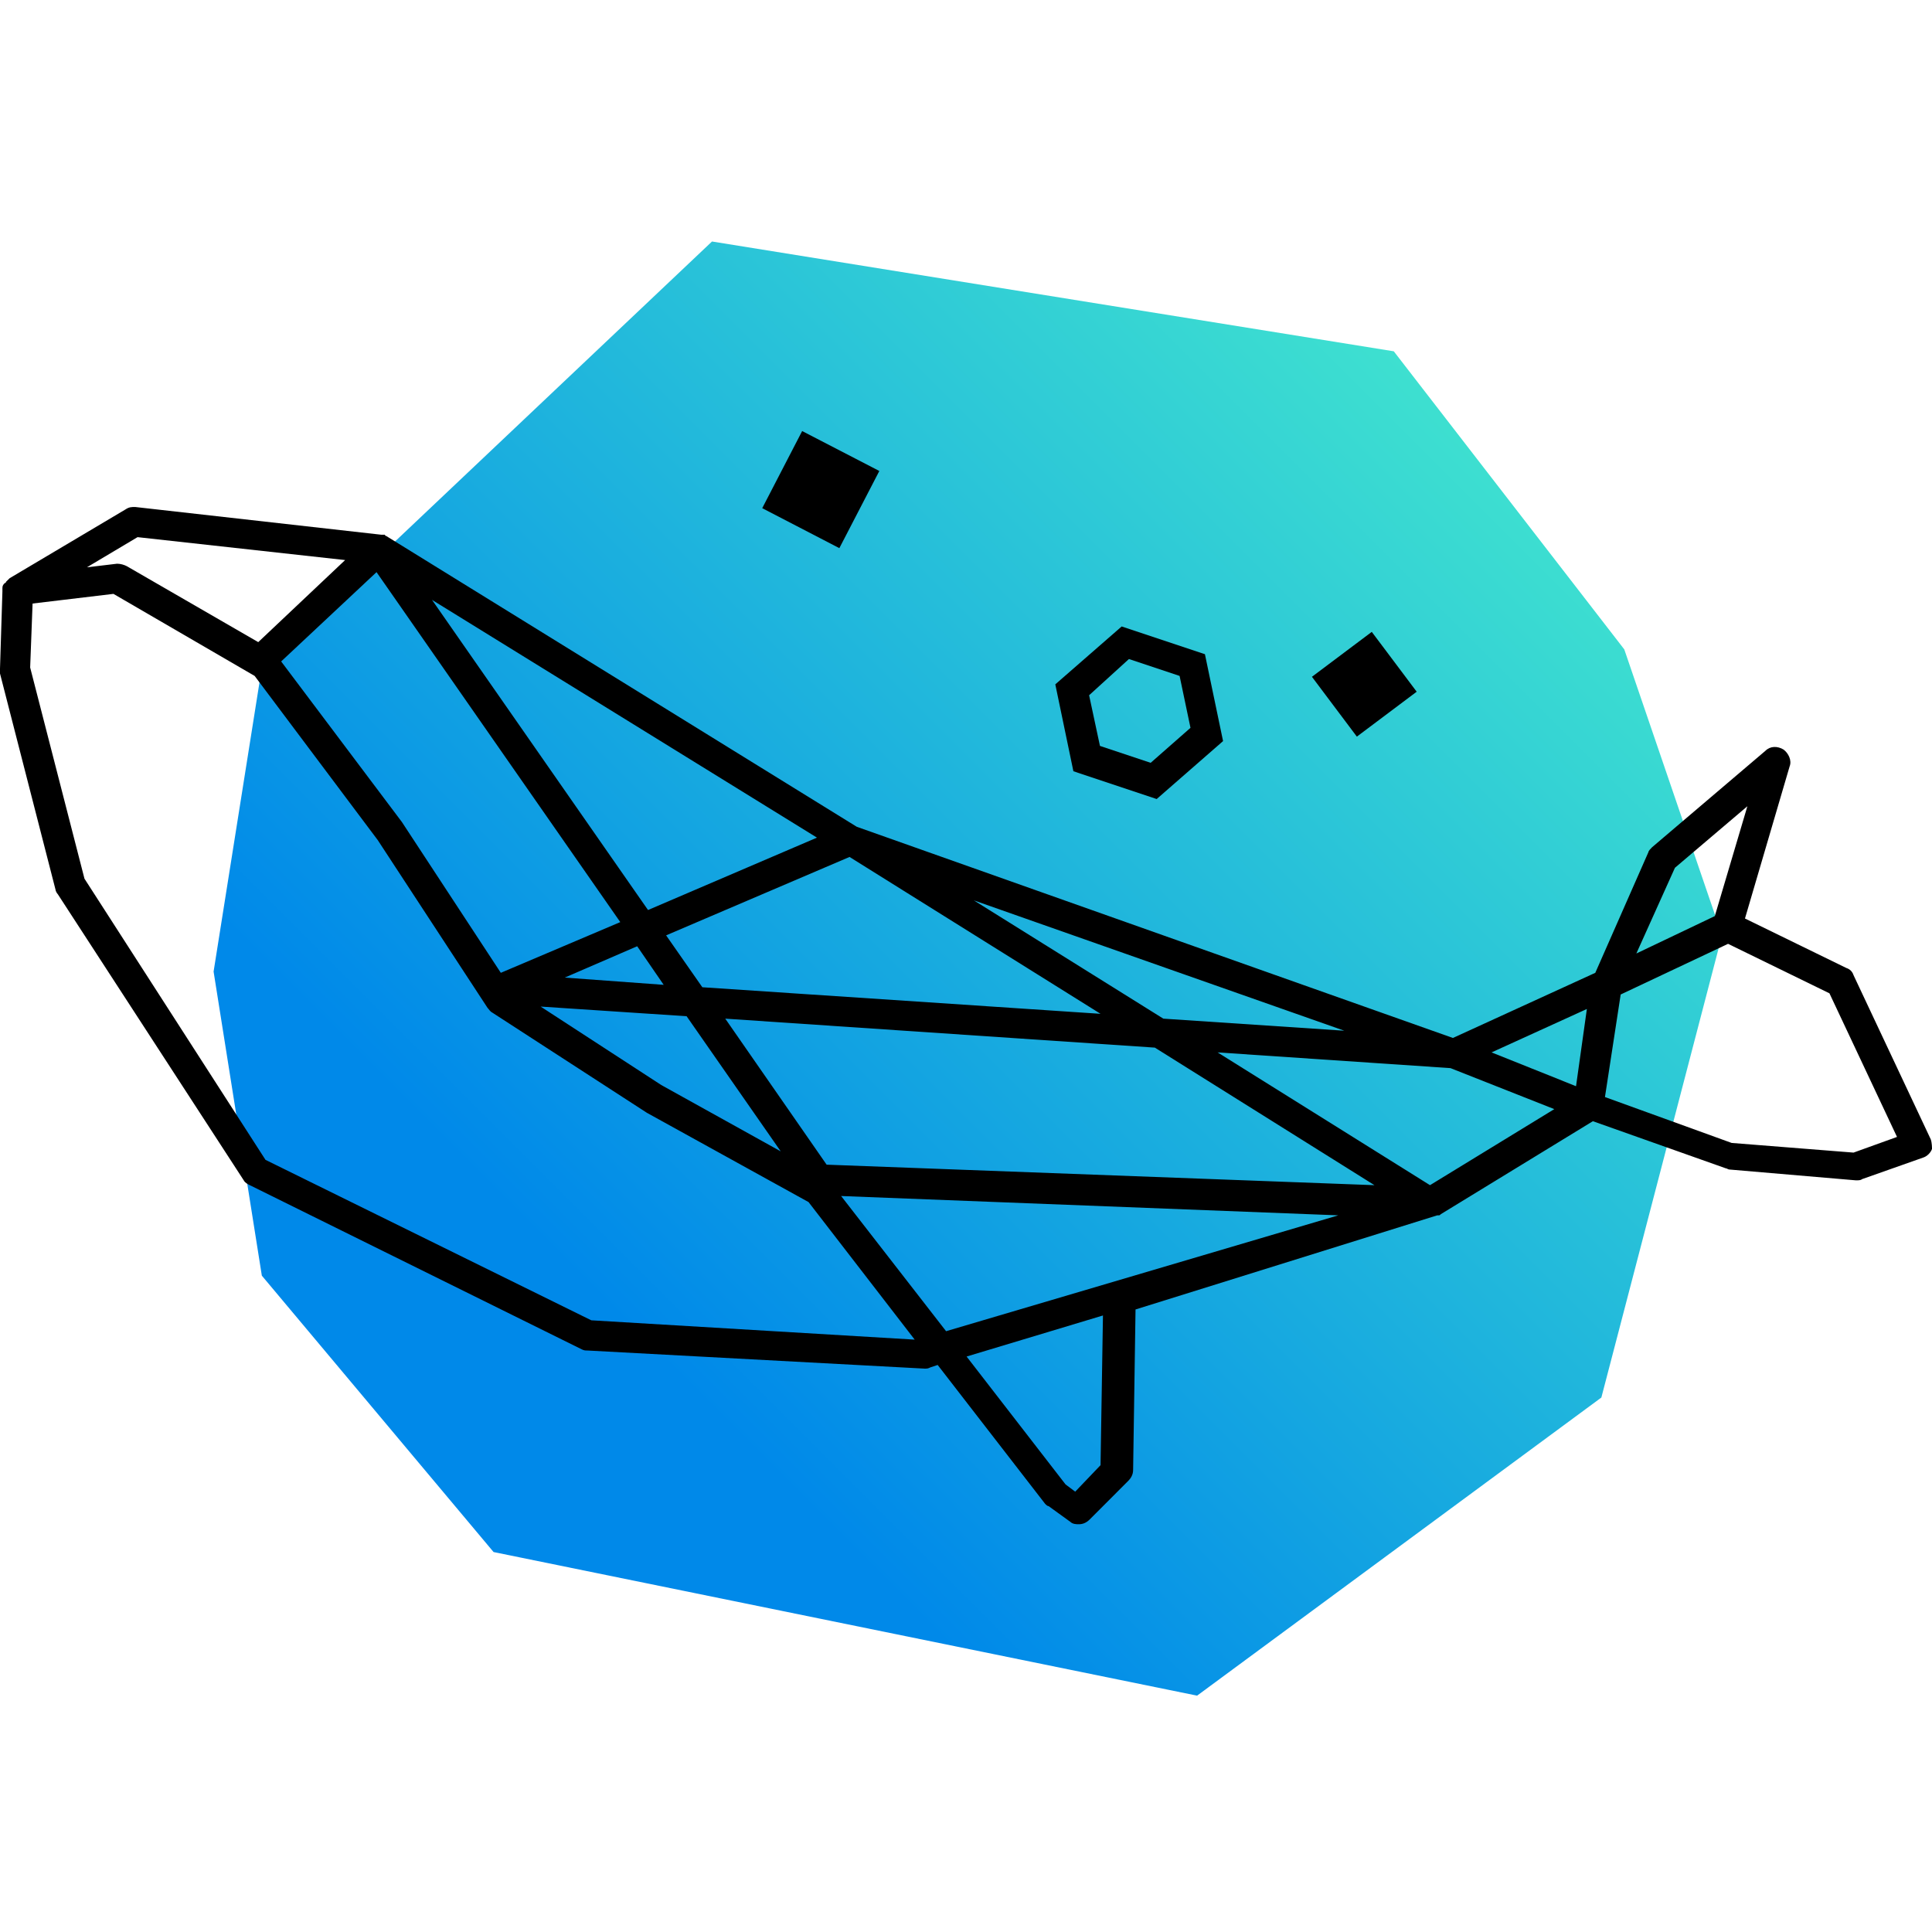 <svg width="36" height="36" viewBox="0 0 36 36" fill="none" xmlns="http://www.w3.org/2000/svg">
<path d="M13.267 4.5L4.879 12.438L3.98 18.104L4.879 23.77L9.197 28.92L22.306 31.596L29.839 26.041L32.087 17.429L30.266 12.1L25.971 6.546L13.267 4.5Z" fill="url(#paint0_linear)"/>
<path d="M21.553 14.889L22.79 13.809L22.452 12.19L20.901 11.673L19.664 12.752L20.001 14.371L21.553 14.889ZM21.036 12.28L21.98 12.595L22.183 13.562L21.441 14.214L20.496 13.899L20.294 12.955L21.036 12.28Z" fill="black"/>
<path d="M25.561 11.774L24.446 12.611L25.283 13.726L26.398 12.889L25.561 11.774Z" fill="black"/>
<path d="M14.947 8.032L14.203 9.469L15.64 10.214L16.385 8.776L14.947 8.032Z" fill="black"/>
<path d="M35.977 21.23L34.538 18.171C34.516 18.104 34.471 18.059 34.404 18.037L32.515 17.115L33.347 14.281C33.392 14.169 33.324 14.034 33.234 13.967C33.122 13.899 32.987 13.899 32.897 13.989L30.783 15.788C30.761 15.81 30.716 15.855 30.716 15.878L29.726 18.127L27.073 19.341L15.965 15.406L7.196 9.987C7.196 9.987 7.173 9.987 7.173 9.964H7.151H7.128H7.106L2.518 9.447C2.451 9.447 2.406 9.447 2.339 9.492L0.18 10.774C0.157 10.796 0.135 10.819 0.112 10.841C0.112 10.841 0.112 10.864 0.09 10.864C0.067 10.886 0.045 10.909 0.045 10.954C0.045 10.976 0.045 10.998 0.045 11.021L0 12.46C0 12.482 0 12.505 0 12.55L1.034 16.575C1.034 16.597 1.057 16.642 1.079 16.665L4.542 21.994C4.565 22.039 4.61 22.061 4.655 22.084L10.838 25.142C10.883 25.165 10.906 25.165 10.951 25.165L17.224 25.502C17.224 25.502 17.224 25.502 17.247 25.502C17.269 25.502 17.292 25.502 17.337 25.479L17.472 25.434L19.473 28.02C19.495 28.043 19.518 28.065 19.54 28.065L19.945 28.358C19.99 28.402 20.058 28.402 20.102 28.402C20.17 28.402 20.237 28.38 20.305 28.313L21.024 27.593C21.069 27.548 21.114 27.481 21.114 27.391L21.159 24.4L26.781 22.646C26.781 22.646 26.781 22.646 26.803 22.646C26.826 22.646 26.826 22.646 26.848 22.624L29.681 20.892L32.155 21.769C32.177 21.769 32.2 21.792 32.222 21.792L34.583 21.994C34.628 21.994 34.673 21.994 34.696 21.972L35.843 21.567C35.91 21.544 35.977 21.477 36 21.409C36 21.387 36 21.297 35.977 21.23ZM31.21 16.17L32.56 15.023L31.953 17.07L30.491 17.767L31.21 16.17ZM15.673 22.286L24.937 22.646L17.629 24.805L15.673 22.286ZM15.403 21.702L13.514 18.981L21.519 19.521L25.611 22.084L15.403 21.702ZM13.087 18.396L12.412 17.429L15.83 15.968L20.507 18.891L13.087 18.396ZM12.367 18.351L10.523 18.216L11.873 17.632L12.367 18.351ZM18.146 16.777L25.049 19.206L21.677 18.981L18.146 16.777ZM12.075 16.957L8.05 11.178L15.223 15.608L12.075 16.957ZM7.016 10.661L11.558 17.182L9.332 18.127L7.488 15.316L5.239 12.325L7.016 10.661ZM12.794 18.936L14.548 21.454L12.322 20.218L10.074 18.756L12.794 18.936ZM26.646 22.084L22.688 19.61L27.028 19.903L28.962 20.667L26.646 22.084ZM29.367 20.24L27.793 19.61L29.569 18.801L29.367 20.24ZM2.563 10.009L6.431 10.436L4.812 11.965L2.361 10.549C2.316 10.526 2.249 10.504 2.181 10.504L1.619 10.571L2.563 10.009ZM11.018 24.602L4.947 21.612L1.574 16.373L0.562 12.438L0.607 11.246L2.114 11.066L4.745 12.595L7.038 15.653L9.084 18.779C9.107 18.801 9.129 18.846 9.174 18.869L12.053 20.735L15.066 22.399L17.044 24.962L11.018 24.602ZM20.035 27.795L19.855 27.66L18.011 25.277L20.552 24.512L20.507 27.301L20.035 27.795ZM34.538 21.477L32.267 21.297L29.906 20.442L30.199 18.531L32.2 17.587L34.089 18.509L35.348 21.185L34.538 21.477Z" fill="black"/>
<defs>
<linearGradient id="paint0_linear" x1="8.432" y1="28.163" x2="28.014" y2="8.581" gradientUnits="userSpaceOnUse">
<stop offset="0.17" stop-color="#0089E9"/>
<stop offset="1" stop-color="#3EE0D0"/>
</linearGradient>
</defs>
</svg>
